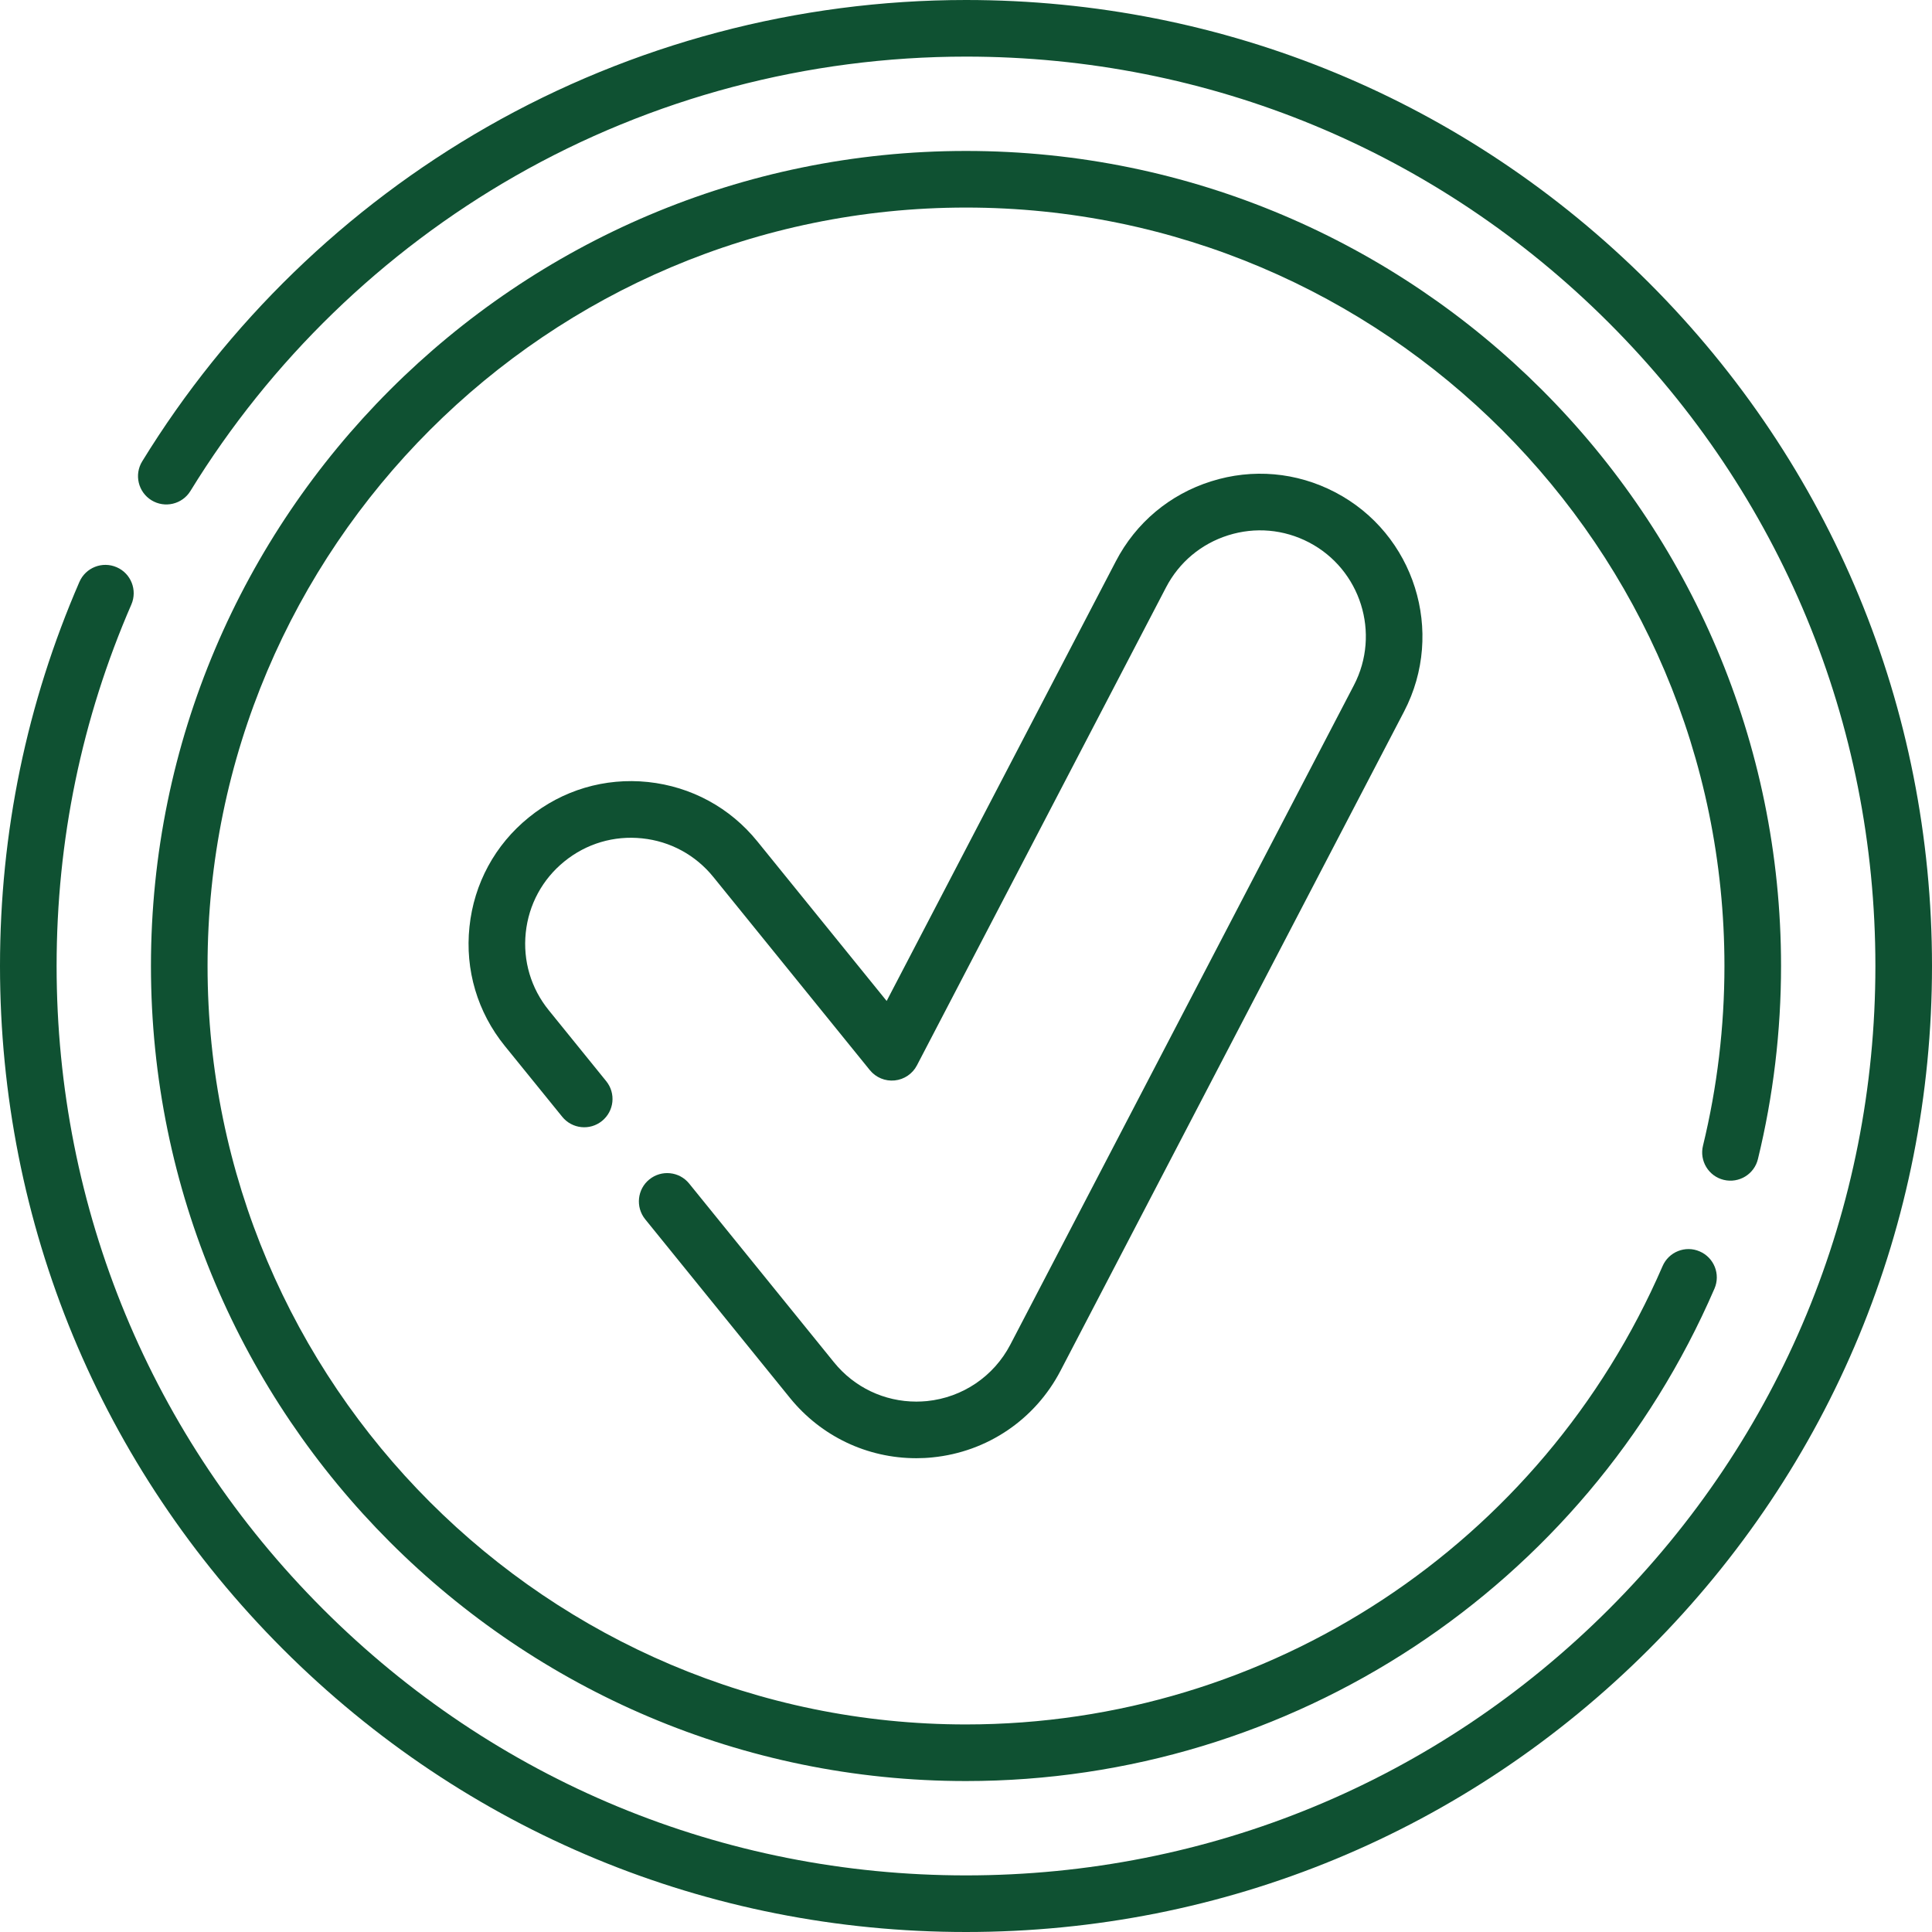 <svg width="30" height="30" viewBox="0 0 30 30" fill="none" xmlns="http://www.w3.org/2000/svg">
<g clip-path="url(#clip0_550_1676)">
<path d="M15 30C10.993 30 7.227 28.44 4.393 25.607C1.56 22.773 0 19.007 0 15C0 12.927 0.415 10.921 1.233 9.036C1.33 8.813 1.589 8.711 1.812 8.808C2.034 8.904 2.136 9.163 2.04 9.386C1.269 11.159 0.879 13.048 0.879 15C0.879 18.772 2.348 22.318 5.015 24.985C7.682 27.652 11.228 29.121 15 29.121C18.772 29.121 22.318 27.652 24.985 24.985C27.652 22.318 29.121 18.772 29.121 15C29.121 11.228 27.652 7.682 24.985 5.015C22.318 2.348 18.772 0.879 15 0.879C12.541 0.879 10.121 1.52 7.999 2.734C5.941 3.911 4.198 5.602 2.957 7.624C2.83 7.831 2.559 7.895 2.352 7.768C2.146 7.641 2.081 7.371 2.208 7.164C3.526 5.017 5.377 3.221 7.563 1.971C9.817 0.682 12.389 0 15 0C19.007 0 22.773 1.56 25.607 4.393C28.44 7.227 30 10.993 30 15C30 19.007 28.44 22.773 25.607 25.607C22.773 28.44 19.007 30 15 30Z" fill="#0F5132"/>
<path d="M15 27.656C8.021 27.656 2.344 21.979 2.344 15C2.344 8.021 8.021 2.344 15 2.344C21.979 2.344 27.656 8.021 27.656 15C27.656 16.012 27.535 17.021 27.297 17.998C27.24 18.234 27.002 18.378 26.766 18.321C26.531 18.264 26.386 18.026 26.444 17.79C26.665 16.881 26.777 15.942 26.777 15C26.777 8.506 21.494 3.223 15 3.223C8.506 3.223 3.223 8.506 3.223 15C3.223 21.494 8.506 26.777 15 26.777C19.7 26.777 23.945 23.984 25.816 19.661C25.912 19.438 26.171 19.335 26.393 19.432C26.616 19.528 26.719 19.787 26.622 20.01C24.613 24.655 20.051 27.656 15 27.656Z" fill="#0F5132"/>
<path d="M14.229 22.643C13.464 22.643 12.75 22.302 12.268 21.709L10.018 18.932C9.866 18.743 9.895 18.466 10.083 18.314C10.272 18.161 10.549 18.19 10.701 18.378L12.951 21.155C13.265 21.542 13.73 21.764 14.229 21.764C14.284 21.764 14.339 21.761 14.394 21.756C14.947 21.7 15.431 21.372 15.688 20.88L21.023 10.641C21.442 9.837 21.129 8.841 20.325 8.422C19.935 8.219 19.49 8.18 19.071 8.312C18.652 8.444 18.309 8.731 18.106 9.121L14.238 16.543C14.17 16.674 14.04 16.762 13.893 16.777C13.745 16.792 13.601 16.732 13.507 16.617L11.077 13.618C10.801 13.277 10.408 13.063 9.971 13.018C9.534 12.972 9.105 13.099 8.764 13.376C8.423 13.652 8.21 14.045 8.164 14.482C8.118 14.919 8.245 15.347 8.522 15.688L9.413 16.788C9.566 16.977 9.537 17.253 9.348 17.406C9.16 17.559 8.883 17.53 8.73 17.341L7.839 16.242C7.414 15.718 7.219 15.06 7.29 14.39C7.36 13.72 7.687 13.117 8.211 12.693C8.734 12.268 9.392 12.073 10.062 12.143C10.733 12.214 11.336 12.541 11.76 13.065L13.768 15.543L17.327 8.715C17.638 8.117 18.164 7.676 18.807 7.474C19.45 7.271 20.133 7.331 20.731 7.643C21.965 8.286 22.445 9.813 21.803 11.047L16.467 21.286C16.073 22.042 15.331 22.545 14.482 22.63C14.398 22.639 14.313 22.643 14.229 22.643Z" fill="#0F5132"/>
</g>
<defs>
<clipPath id="clip0_550_1676">
<rect width="30" height="30" fill="white"/>
</clipPath>
</defs>
</svg>

